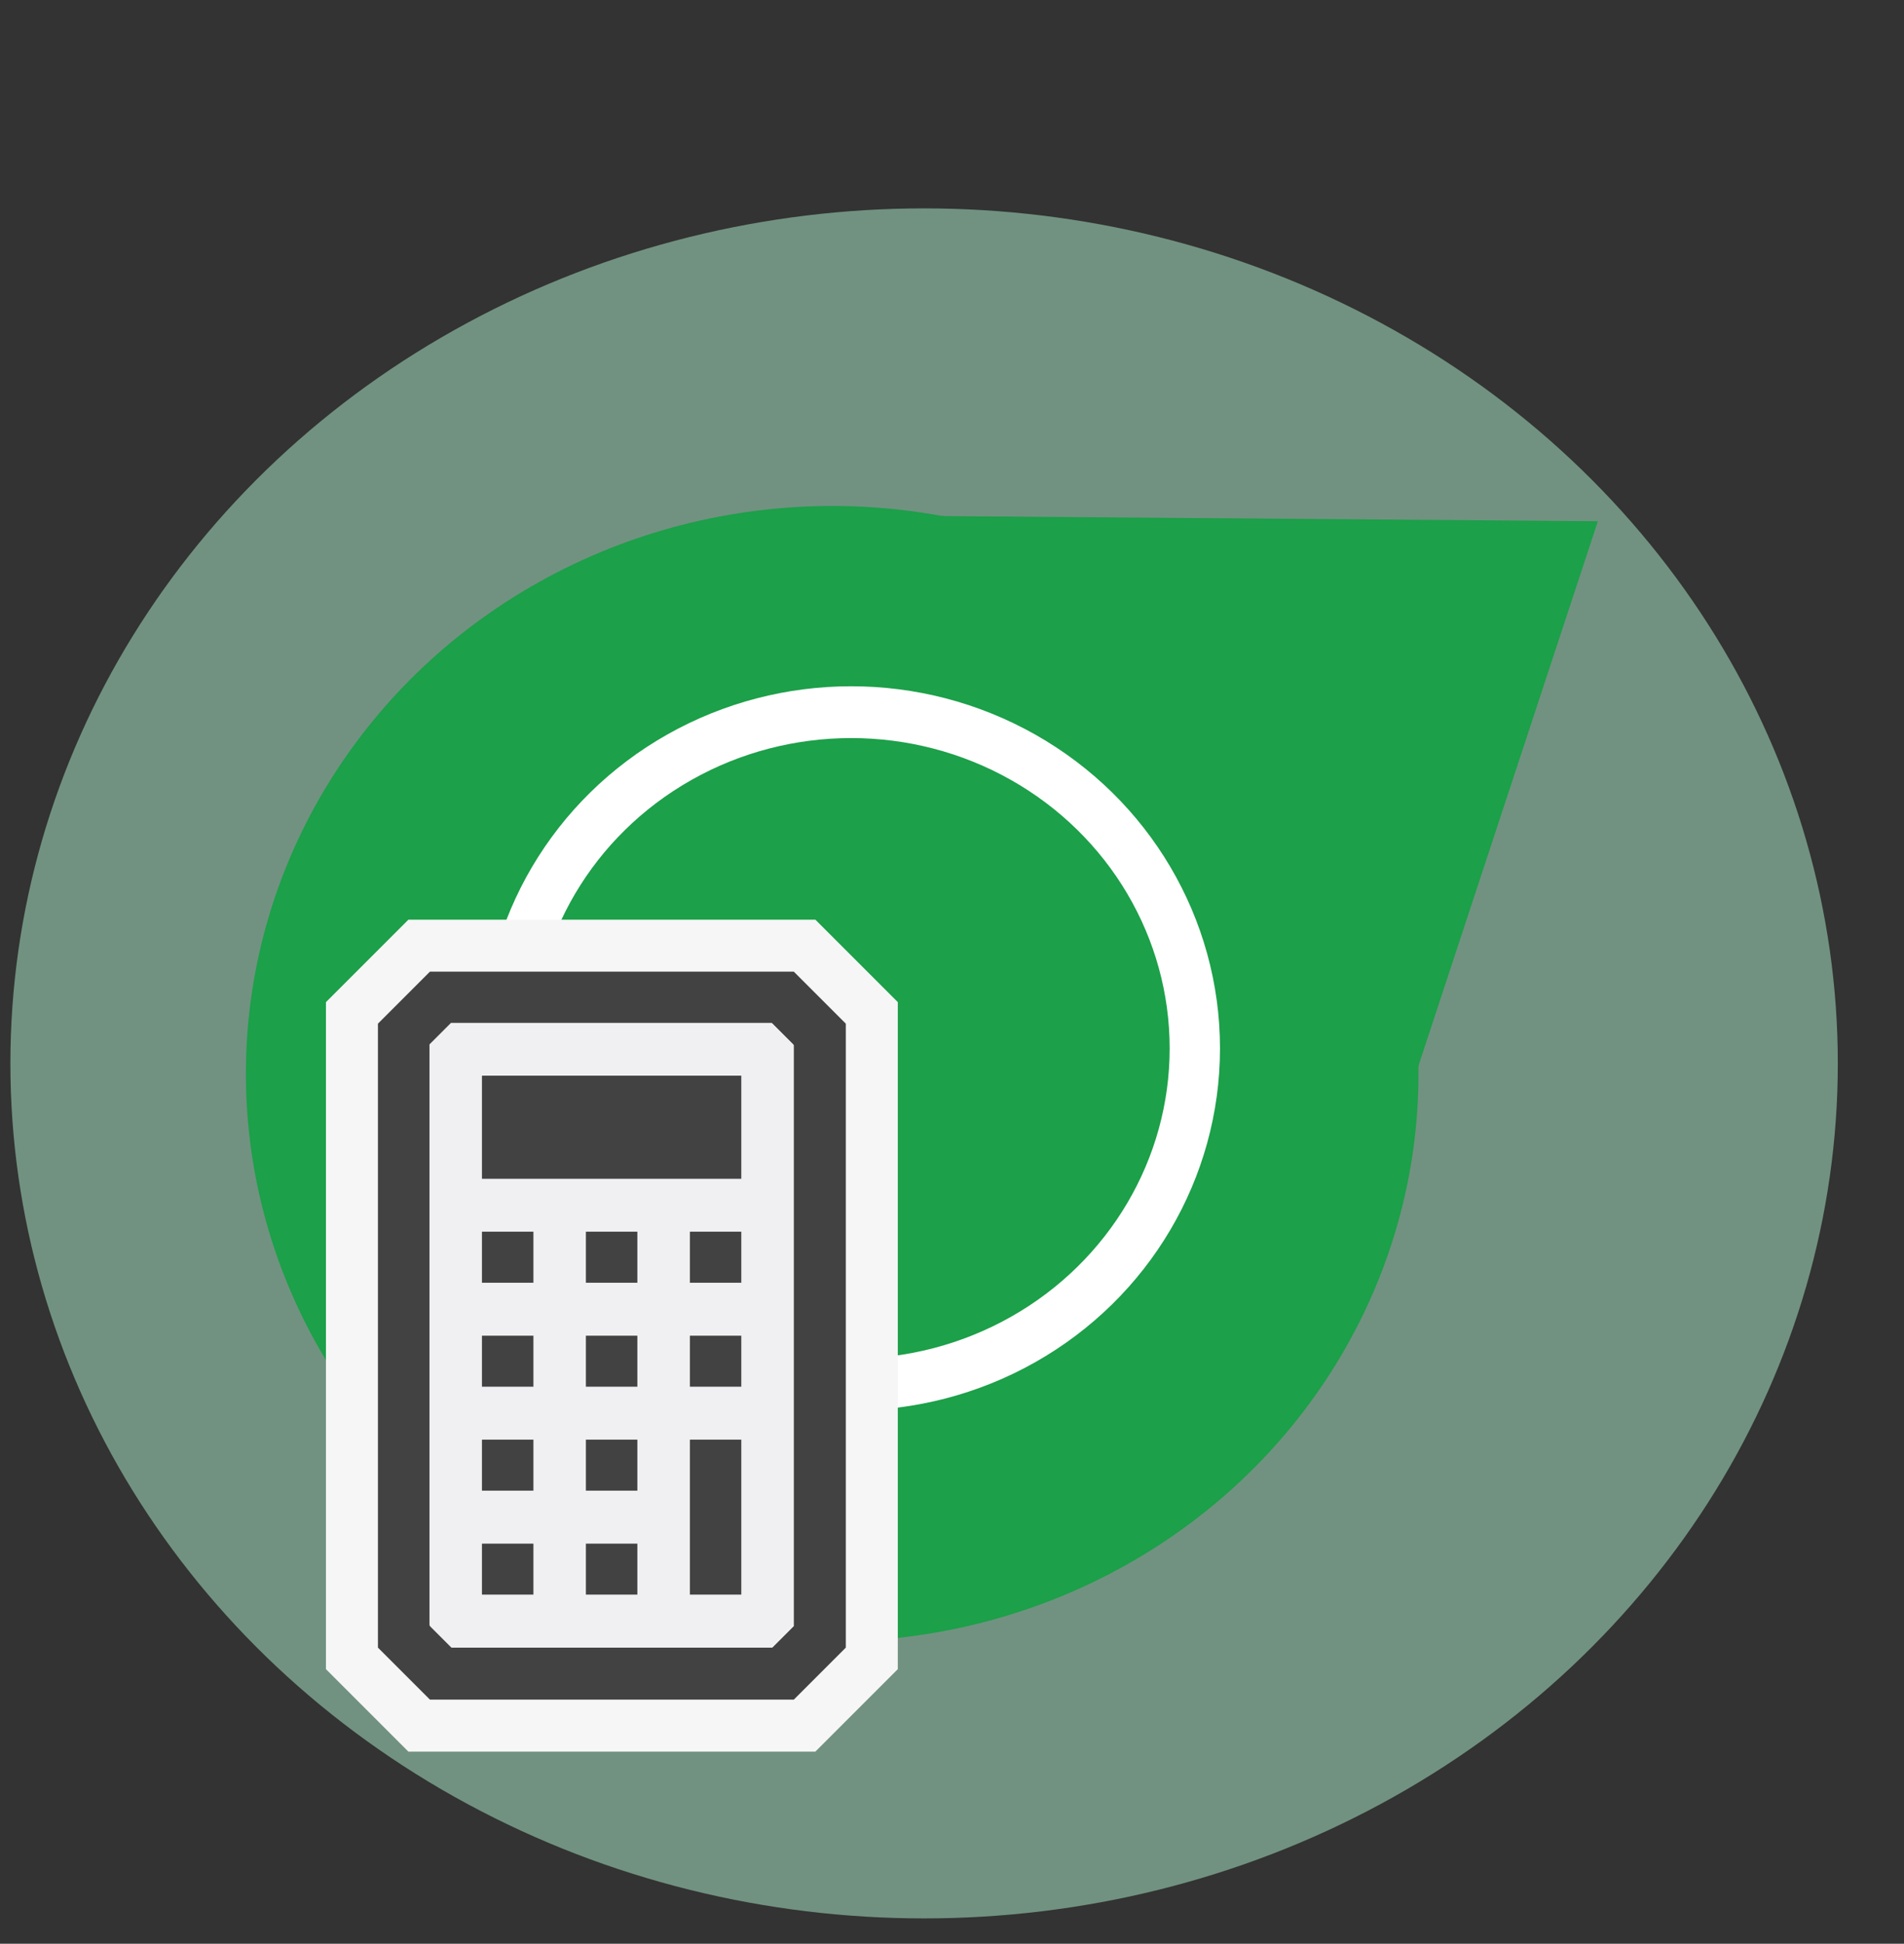 <?xml version="1.0" encoding="UTF-8" standalone="no"?>
<!DOCTYPE svg PUBLIC "-//W3C//DTD SVG 1.1//EN" "http://www.w3.org/Graphics/SVG/1.1/DTD/svg11.dtd">
<svg width="100%" height="100%" viewBox="0 0 1451 1481" version="1.1" xmlns="http://www.w3.org/2000/svg" xmlns:xlink="http://www.w3.org/1999/xlink" xml:space="preserve" xmlns:serif="http://www.serif.com/" style="fill-rule:evenodd;clip-rule:evenodd;stroke-linecap:round;stroke-linejoin:round;stroke-miterlimit:1.5;">
    <rect x="0" y="0" width="1451" height="1481" fill="#333333" stroke="none"/>
    <g id="Artboard1" transform="matrix(1,0,0,1,-420.621,-662.818)">
        <g transform="matrix(1.416,0,0,1.297,238.441,426.995)">
            <ellipse cx="626.001" cy="806.514" rx="491.753" ry="502.277" style="fill:rgb(150,201,174);fill-opacity:0.63;"/>
        </g>
        <rect x="420.621" y="662.818" width="1450.6" height="1480.05" style="fill:none;"/>
        <g transform="matrix(1.335,0,0,1.335,-200.552,-253.347)">
            <g>
                <g transform="matrix(1,0,0,1,4.301,11.47)">
                    <ellipse cx="936.047" cy="1287.6" rx="334.69" ry="324.031" style="fill:rgb(28,160,73);"/>
                </g>
                <g transform="matrix(0.577,0.933,-0.728,0.45,1322.3,-391.088)">
                    <path d="M1092.47,790.136L1334.69,1159.69L901.155,1179.91L1092.47,790.136Z" style="fill:rgb(28,160,73);"/>
                </g>
                <g transform="matrix(1.136,0,0,1.169,-165.423,-252.986)">
                    <ellipse cx="982.946" cy="1315.31" rx="172.674" ry="164.147" style="fill:rgb(28,160,73);stroke:white;stroke-width:25.29px;"/>
                </g>
                <g id="outline" transform="matrix(29.676,0,0,29.676,562.338,1211.15)">
                    <path d="M14,1.586L14,14.414L12.414,16L4.586,16L3,14.414L3,1.586L4.586,0L12.414,0L14,1.586Z" style="fill:rgb(246,246,246);fill-rule:nonzero;"/>
                </g>
                <g id="iconBg" transform="matrix(29.676,0,0,29.676,562.338,1211.15)">
                    <path d="M6,6L7,6L7,7L6,7L6,6ZM8,11L9,11L9,10L8,10L8,11ZM8,13L9,13L9,12L8,12L8,13ZM6,13L7,13L7,12L6,12L6,13ZM6,11L7,11L7,10L6,10L6,11ZM6,9L7,9L7,8L6,8L6,9ZM10,13L11,13L11,10L10,10L10,13ZM6,5L11,5L11,3L6,3L6,5ZM8,9L9,9L9,8L8,8L8,9ZM10,7L11,7L11,6L10,6L10,7ZM13,2L13,14L12,15L5,15L4,14L4,2L5,1L12,1L13,2ZM12,2.414L11.586,2L5.414,2L5,2.414L5,13.586L5.414,14L11.586,14L12,13.586L12,2.414ZM10,9L11,9L11,8L10,8L10,9ZM8,7L9,7L9,6L8,6L8,7Z" style="fill:rgb(66,66,66);fill-rule:nonzero;"/>
                </g>
            </g>
        </g>
        <g transform="matrix(39.603,0,0,39.603,549.904,1362.96)">
            <g id="Calculator_16x-1-.svg" serif:id="Calculator_16x[1].svg">
                <g>
                    <rect id="canvas" x="0" y="0" width="16" height="16" style="fill:rgb(246,246,246);fill-opacity:0;"/>
                    <path id="iconFg" d="M11.586,2L5.414,2L5,2.414L5,13.586L5.414,14L11.586,14L12,13.586L12,2.414L11.586,2ZM7,13L6,13L6,12L7,12L7,13ZM7,11L6,11L6,10L7,10L7,11ZM7,9L6,9L6,8L7,8L7,9ZM7,7L6,7L6,6L7,6L7,7ZM9,13L8,13L8,12L9,12L9,13ZM9,11L8,11L8,10L9,10L9,11ZM9,9L8,9L8,8L9,8L9,9ZM9,7L8,7L8,6L9,6L9,7ZM11,13L10,13L10,10L11,10L11,13ZM11,9L10,9L10,8L11,8L11,9ZM11,7L10,7L10,6L11,6L11,7ZM11,5L6,5L6,3L11,3L11,5Z" style="fill:rgb(240,239,241);fill-rule:nonzero;"/>
                </g>
            </g>
        </g>
    </g>
</svg>
